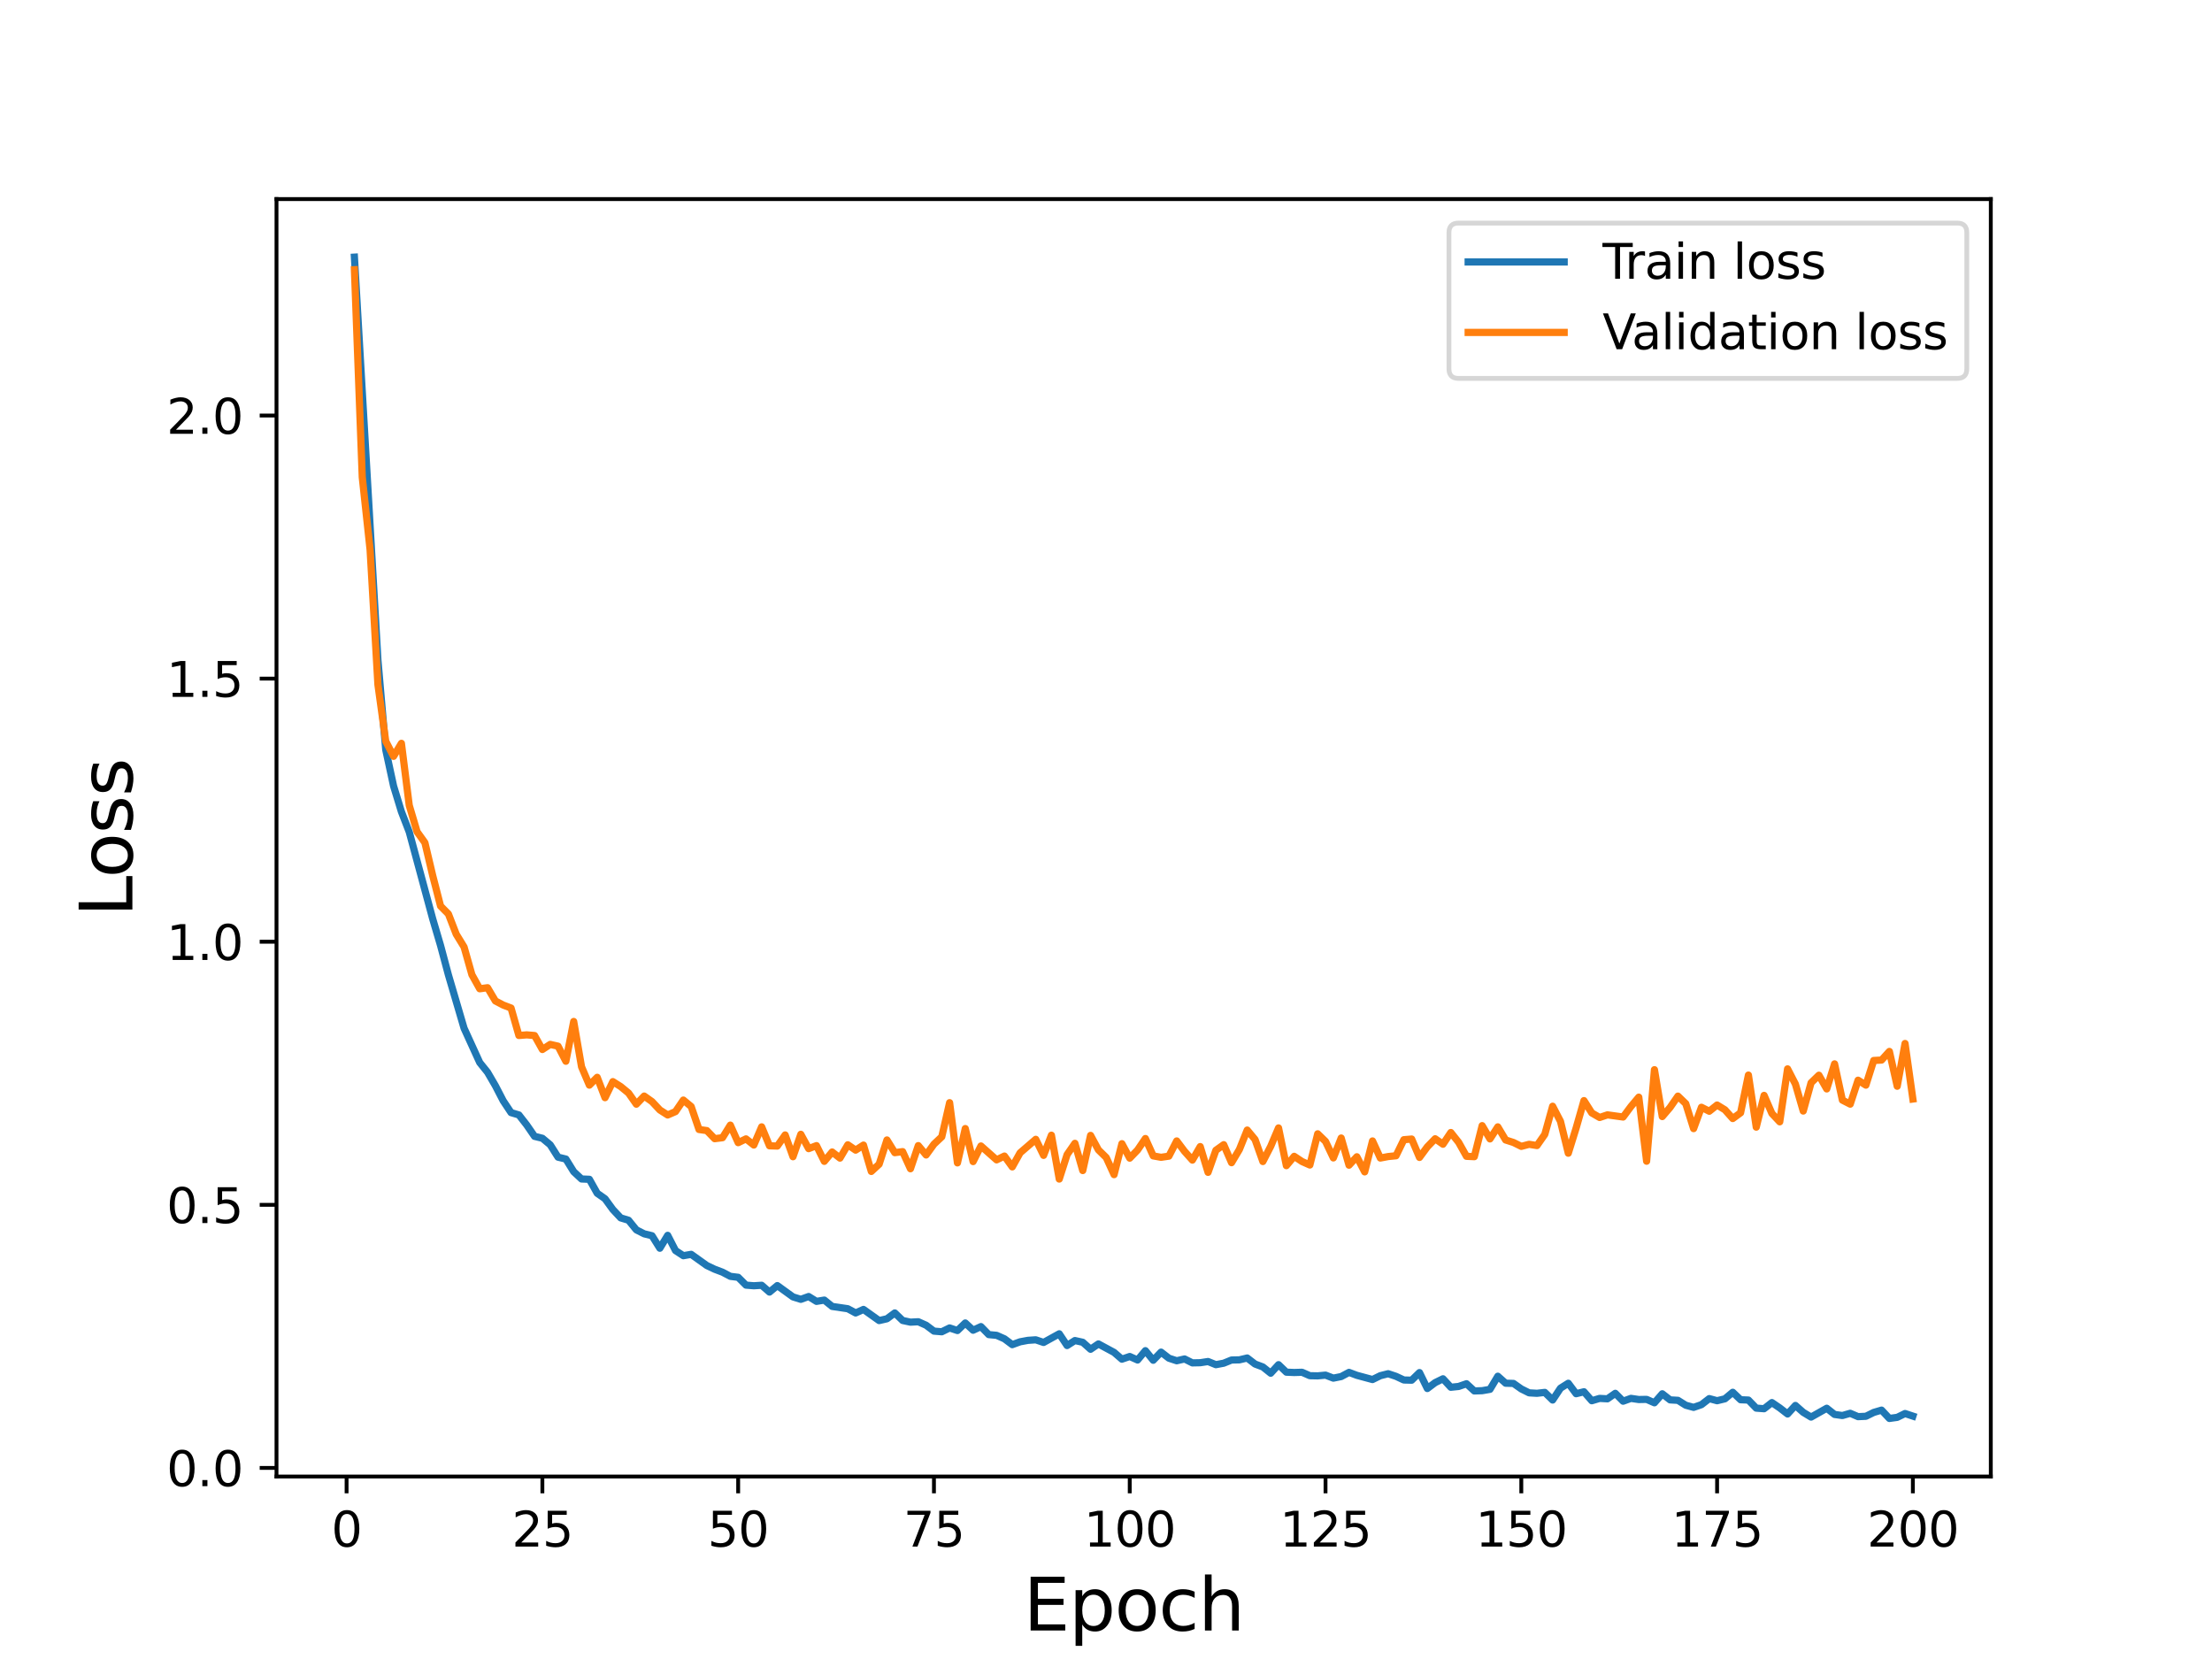 <?xml version="1.0" encoding="utf-8" standalone="no"?>
<!DOCTYPE svg PUBLIC "-//W3C//DTD SVG 1.1//EN"
  "http://www.w3.org/Graphics/SVG/1.1/DTD/svg11.dtd">
<svg height="345.6pt" version="1.1" viewBox="0 0 460.8 345.6" width="460.8pt" xmlns="http://www.w3.org/2000/svg" xmlns:xlink="http://www.w3.org/1999/xlink">
 <defs>
  <style type="text/css">*{stroke-linecap:butt;stroke-linejoin:round;}</style>
 </defs>
 <g id="figure_1">
  <g id="patch_1">
   <path d="M 0 345.6 
L 460.8 345.6 
L 460.8 0 
L 0 0 
z
" style="fill:#ffffff;"/>
  </g>
  <g id="axes_1">
   <g id="patch_2">
    <path d="M 57.6 307.584 
L 414.72 307.584 
L 414.72 41.472 
L 57.6 41.472 
z
" style="fill:#ffffff;"/>
   </g>
   <g id="matplotlib.axis_1">
    <g id="xtick_1">
     <g id="line2d_1">
      <defs>
       <path d="M 0 0 
L 0 3.5 
" id="m3c6a1b7228" style="stroke:#000000;stroke-width:0.8;"/>
      </defs>
      <g>
       <use style="stroke:#000000;stroke-width:0.8;" x="72.201" xlink:href="#m3c6a1b7228" y="307.584"/>
      </g>
     </g>
     <g id="text_1">
      <!-- 0 -->
      <g transform="translate(69.02 322.182)scale(0.1 -0.1)">
       <defs>
        <path d="M 2034 4250 
Q 1547 4250 1301 3770 
Q 1056 3291 1056 2328 
Q 1056 1369 1301 889 
Q 1547 409 2034 409 
Q 2525 409 2770 889 
Q 3016 1369 3016 2328 
Q 3016 3291 2770 3770 
Q 2525 4250 2034 4250 
z
M 2034 4750 
Q 2819 4750 3233 4129 
Q 3647 3509 3647 2328 
Q 3647 1150 3233 529 
Q 2819 -91 2034 -91 
Q 1250 -91 836 529 
Q 422 1150 422 2328 
Q 422 3509 836 4129 
Q 1250 4750 2034 4750 
z
" id="DejaVuSans-30" transform="scale(0.016)"/>
       </defs>
       <use xlink:href="#DejaVuSans-30"/>
      </g>
     </g>
    </g>
    <g id="xtick_2">
     <g id="line2d_2">
      <g>
       <use style="stroke:#000000;stroke-width:0.8;" x="112.987" xlink:href="#m3c6a1b7228" y="307.584"/>
      </g>
     </g>
     <g id="text_2">
      <!-- 25 -->
      <g transform="translate(106.625 322.182)scale(0.1 -0.1)">
       <defs>
        <path d="M 1228 531 
L 3431 531 
L 3431 0 
L 469 0 
L 469 531 
Q 828 903 1448 1529 
Q 2069 2156 2228 2338 
Q 2531 2678 2651 2914 
Q 2772 3150 2772 3378 
Q 2772 3750 2511 3984 
Q 2250 4219 1831 4219 
Q 1534 4219 1204 4116 
Q 875 4013 500 3803 
L 500 4441 
Q 881 4594 1212 4672 
Q 1544 4750 1819 4750 
Q 2544 4750 2975 4387 
Q 3406 4025 3406 3419 
Q 3406 3131 3298 2873 
Q 3191 2616 2906 2266 
Q 2828 2175 2409 1742 
Q 1991 1309 1228 531 
z
" id="DejaVuSans-32" transform="scale(0.016)"/>
        <path d="M 691 4666 
L 3169 4666 
L 3169 4134 
L 1269 4134 
L 1269 2991 
Q 1406 3038 1543 3061 
Q 1681 3084 1819 3084 
Q 2600 3084 3056 2656 
Q 3513 2228 3513 1497 
Q 3513 744 3044 326 
Q 2575 -91 1722 -91 
Q 1428 -91 1123 -41 
Q 819 9 494 109 
L 494 744 
Q 775 591 1075 516 
Q 1375 441 1709 441 
Q 2250 441 2565 725 
Q 2881 1009 2881 1497 
Q 2881 1984 2565 2268 
Q 2250 2553 1709 2553 
Q 1456 2553 1204 2497 
Q 953 2441 691 2322 
L 691 4666 
z
" id="DejaVuSans-35" transform="scale(0.016)"/>
       </defs>
       <use xlink:href="#DejaVuSans-32"/>
       <use x="63.623" xlink:href="#DejaVuSans-35"/>
      </g>
     </g>
    </g>
    <g id="xtick_3">
     <g id="line2d_3">
      <g>
       <use style="stroke:#000000;stroke-width:0.8;" x="153.773" xlink:href="#m3c6a1b7228" y="307.584"/>
      </g>
     </g>
     <g id="text_3">
      <!-- 50 -->
      <g transform="translate(147.41 322.182)scale(0.1 -0.1)">
       <use xlink:href="#DejaVuSans-35"/>
       <use x="63.623" xlink:href="#DejaVuSans-30"/>
      </g>
     </g>
    </g>
    <g id="xtick_4">
     <g id="line2d_4">
      <g>
       <use style="stroke:#000000;stroke-width:0.8;" x="194.559" xlink:href="#m3c6a1b7228" y="307.584"/>
      </g>
     </g>
     <g id="text_4">
      <!-- 75 -->
      <g transform="translate(188.196 322.182)scale(0.1 -0.1)">
       <defs>
        <path d="M 525 4666 
L 3525 4666 
L 3525 4397 
L 1831 0 
L 1172 0 
L 2766 4134 
L 525 4134 
L 525 4666 
z
" id="DejaVuSans-37" transform="scale(0.016)"/>
       </defs>
       <use xlink:href="#DejaVuSans-37"/>
       <use x="63.623" xlink:href="#DejaVuSans-35"/>
      </g>
     </g>
    </g>
    <g id="xtick_5">
     <g id="line2d_5">
      <g>
       <use style="stroke:#000000;stroke-width:0.8;" x="235.344" xlink:href="#m3c6a1b7228" y="307.584"/>
      </g>
     </g>
     <g id="text_5">
      <!-- 100 -->
      <g transform="translate(225.801 322.182)scale(0.1 -0.1)">
       <defs>
        <path d="M 794 531 
L 1825 531 
L 1825 4091 
L 703 3866 
L 703 4441 
L 1819 4666 
L 2450 4666 
L 2450 531 
L 3481 531 
L 3481 0 
L 794 0 
L 794 531 
z
" id="DejaVuSans-31" transform="scale(0.016)"/>
       </defs>
       <use xlink:href="#DejaVuSans-31"/>
       <use x="63.623" xlink:href="#DejaVuSans-30"/>
       <use x="127.246" xlink:href="#DejaVuSans-30"/>
      </g>
     </g>
    </g>
    <g id="xtick_6">
     <g id="line2d_6">
      <g>
       <use style="stroke:#000000;stroke-width:0.8;" x="276.13" xlink:href="#m3c6a1b7228" y="307.584"/>
      </g>
     </g>
     <g id="text_6">
      <!-- 125 -->
      <g transform="translate(266.586 322.182)scale(0.1 -0.1)">
       <use xlink:href="#DejaVuSans-31"/>
       <use x="63.623" xlink:href="#DejaVuSans-32"/>
       <use x="127.246" xlink:href="#DejaVuSans-35"/>
      </g>
     </g>
    </g>
    <g id="xtick_7">
     <g id="line2d_7">
      <g>
       <use style="stroke:#000000;stroke-width:0.8;" x="316.916" xlink:href="#m3c6a1b7228" y="307.584"/>
      </g>
     </g>
     <g id="text_7">
      <!-- 150 -->
      <g transform="translate(307.372 322.182)scale(0.1 -0.1)">
       <use xlink:href="#DejaVuSans-31"/>
       <use x="63.623" xlink:href="#DejaVuSans-35"/>
       <use x="127.246" xlink:href="#DejaVuSans-30"/>
      </g>
     </g>
    </g>
    <g id="xtick_8">
     <g id="line2d_8">
      <g>
       <use style="stroke:#000000;stroke-width:0.8;" x="357.702" xlink:href="#m3c6a1b7228" y="307.584"/>
      </g>
     </g>
     <g id="text_8">
      <!-- 175 -->
      <g transform="translate(348.158 322.182)scale(0.1 -0.1)">
       <use xlink:href="#DejaVuSans-31"/>
       <use x="63.623" xlink:href="#DejaVuSans-37"/>
       <use x="127.246" xlink:href="#DejaVuSans-35"/>
      </g>
     </g>
    </g>
    <g id="xtick_9">
     <g id="line2d_9">
      <g>
       <use style="stroke:#000000;stroke-width:0.8;" x="398.487" xlink:href="#m3c6a1b7228" y="307.584"/>
      </g>
     </g>
     <g id="text_9">
      <!-- 200 -->
      <g transform="translate(388.944 322.182)scale(0.1 -0.1)">
       <use xlink:href="#DejaVuSans-32"/>
       <use x="63.623" xlink:href="#DejaVuSans-30"/>
       <use x="127.246" xlink:href="#DejaVuSans-30"/>
      </g>
     </g>
    </g>
    <g id="text_10">
     <!-- Epoch -->
     <g transform="translate(213.194 339.66)scale(0.15 -0.15)">
      <defs>
       <path d="M 628 4666 
L 3578 4666 
L 3578 4134 
L 1259 4134 
L 1259 2753 
L 3481 2753 
L 3481 2222 
L 1259 2222 
L 1259 531 
L 3634 531 
L 3634 0 
L 628 0 
L 628 4666 
z
" id="DejaVuSans-45" transform="scale(0.016)"/>
       <path d="M 1159 525 
L 1159 -1331 
L 581 -1331 
L 581 3500 
L 1159 3500 
L 1159 2969 
Q 1341 3281 1617 3432 
Q 1894 3584 2278 3584 
Q 2916 3584 3314 3078 
Q 3713 2572 3713 1747 
Q 3713 922 3314 415 
Q 2916 -91 2278 -91 
Q 1894 -91 1617 61 
Q 1341 213 1159 525 
z
M 3116 1747 
Q 3116 2381 2855 2742 
Q 2594 3103 2138 3103 
Q 1681 3103 1420 2742 
Q 1159 2381 1159 1747 
Q 1159 1113 1420 752 
Q 1681 391 2138 391 
Q 2594 391 2855 752 
Q 3116 1113 3116 1747 
z
" id="DejaVuSans-70" transform="scale(0.016)"/>
       <path d="M 1959 3097 
Q 1497 3097 1228 2736 
Q 959 2375 959 1747 
Q 959 1119 1226 758 
Q 1494 397 1959 397 
Q 2419 397 2687 759 
Q 2956 1122 2956 1747 
Q 2956 2369 2687 2733 
Q 2419 3097 1959 3097 
z
M 1959 3584 
Q 2709 3584 3137 3096 
Q 3566 2609 3566 1747 
Q 3566 888 3137 398 
Q 2709 -91 1959 -91 
Q 1206 -91 779 398 
Q 353 888 353 1747 
Q 353 2609 779 3096 
Q 1206 3584 1959 3584 
z
" id="DejaVuSans-6f" transform="scale(0.016)"/>
       <path d="M 3122 3366 
L 3122 2828 
Q 2878 2963 2633 3030 
Q 2388 3097 2138 3097 
Q 1578 3097 1268 2742 
Q 959 2388 959 1747 
Q 959 1106 1268 751 
Q 1578 397 2138 397 
Q 2388 397 2633 464 
Q 2878 531 3122 666 
L 3122 134 
Q 2881 22 2623 -34 
Q 2366 -91 2075 -91 
Q 1284 -91 818 406 
Q 353 903 353 1747 
Q 353 2603 823 3093 
Q 1294 3584 2113 3584 
Q 2378 3584 2631 3529 
Q 2884 3475 3122 3366 
z
" id="DejaVuSans-63" transform="scale(0.016)"/>
       <path d="M 3513 2113 
L 3513 0 
L 2938 0 
L 2938 2094 
Q 2938 2591 2744 2837 
Q 2550 3084 2163 3084 
Q 1697 3084 1428 2787 
Q 1159 2491 1159 1978 
L 1159 0 
L 581 0 
L 581 4863 
L 1159 4863 
L 1159 2956 
Q 1366 3272 1645 3428 
Q 1925 3584 2291 3584 
Q 2894 3584 3203 3211 
Q 3513 2838 3513 2113 
z
" id="DejaVuSans-68" transform="scale(0.016)"/>
      </defs>
      <use xlink:href="#DejaVuSans-45"/>
      <use x="63.184" xlink:href="#DejaVuSans-70"/>
      <use x="126.66" xlink:href="#DejaVuSans-6f"/>
      <use x="187.842" xlink:href="#DejaVuSans-63"/>
      <use x="242.822" xlink:href="#DejaVuSans-68"/>
     </g>
    </g>
   </g>
   <g id="matplotlib.axis_2">
    <g id="ytick_1">
     <g id="line2d_10">
      <defs>
       <path d="M 0 0 
L -3.5 0 
" id="m4ccfd50afd" style="stroke:#000000;stroke-width:0.8;"/>
      </defs>
      <g>
       <use style="stroke:#000000;stroke-width:0.8;" x="57.6" xlink:href="#m4ccfd50afd" y="305.793"/>
      </g>
     </g>
     <g id="text_11">
      <!-- 0.0 -->
      <g transform="translate(34.697 309.592)scale(0.1 -0.1)">
       <defs>
        <path d="M 684 794 
L 1344 794 
L 1344 0 
L 684 0 
L 684 794 
z
" id="DejaVuSans-2e" transform="scale(0.016)"/>
       </defs>
       <use xlink:href="#DejaVuSans-30"/>
       <use x="63.623" xlink:href="#DejaVuSans-2e"/>
       <use x="95.41" xlink:href="#DejaVuSans-30"/>
      </g>
     </g>
    </g>
    <g id="ytick_2">
     <g id="line2d_11">
      <g>
       <use style="stroke:#000000;stroke-width:0.8;" x="57.6" xlink:href="#m4ccfd50afd" y="250.985"/>
      </g>
     </g>
     <g id="text_12">
      <!-- 0.5 -->
      <g transform="translate(34.697 254.784)scale(0.1 -0.1)">
       <use xlink:href="#DejaVuSans-30"/>
       <use x="63.623" xlink:href="#DejaVuSans-2e"/>
       <use x="95.41" xlink:href="#DejaVuSans-35"/>
      </g>
     </g>
    </g>
    <g id="ytick_3">
     <g id="line2d_12">
      <g>
       <use style="stroke:#000000;stroke-width:0.8;" x="57.6" xlink:href="#m4ccfd50afd" y="196.178"/>
      </g>
     </g>
     <g id="text_13">
      <!-- 1.0 -->
      <g transform="translate(34.697 199.977)scale(0.1 -0.1)">
       <use xlink:href="#DejaVuSans-31"/>
       <use x="63.623" xlink:href="#DejaVuSans-2e"/>
       <use x="95.41" xlink:href="#DejaVuSans-30"/>
      </g>
     </g>
    </g>
    <g id="ytick_4">
     <g id="line2d_13">
      <g>
       <use style="stroke:#000000;stroke-width:0.8;" x="57.6" xlink:href="#m4ccfd50afd" y="141.37"/>
      </g>
     </g>
     <g id="text_14">
      <!-- 1.5 -->
      <g transform="translate(34.697 145.169)scale(0.1 -0.1)">
       <use xlink:href="#DejaVuSans-31"/>
       <use x="63.623" xlink:href="#DejaVuSans-2e"/>
       <use x="95.41" xlink:href="#DejaVuSans-35"/>
      </g>
     </g>
    </g>
    <g id="ytick_5">
     <g id="line2d_14">
      <g>
       <use style="stroke:#000000;stroke-width:0.8;" x="57.6" xlink:href="#m4ccfd50afd" y="86.562"/>
      </g>
     </g>
     <g id="text_15">
      <!-- 2.0 -->
      <g transform="translate(34.697 90.362)scale(0.1 -0.1)">
       <use xlink:href="#DejaVuSans-32"/>
       <use x="63.623" xlink:href="#DejaVuSans-2e"/>
       <use x="95.41" xlink:href="#DejaVuSans-30"/>
      </g>
     </g>
    </g>
    <g id="text_16">
     <!-- Loss -->
     <g transform="translate(27.577 190.979)rotate(-90)scale(0.15 -0.15)">
      <defs>
       <path d="M 628 4666 
L 1259 4666 
L 1259 531 
L 3531 531 
L 3531 0 
L 628 0 
L 628 4666 
z
" id="DejaVuSans-4c" transform="scale(0.016)"/>
       <path d="M 2834 3397 
L 2834 2853 
Q 2591 2978 2328 3040 
Q 2066 3103 1784 3103 
Q 1356 3103 1142 2972 
Q 928 2841 928 2578 
Q 928 2378 1081 2264 
Q 1234 2150 1697 2047 
L 1894 2003 
Q 2506 1872 2764 1633 
Q 3022 1394 3022 966 
Q 3022 478 2636 193 
Q 2250 -91 1575 -91 
Q 1294 -91 989 -36 
Q 684 19 347 128 
L 347 722 
Q 666 556 975 473 
Q 1284 391 1588 391 
Q 1994 391 2212 530 
Q 2431 669 2431 922 
Q 2431 1156 2273 1281 
Q 2116 1406 1581 1522 
L 1381 1569 
Q 847 1681 609 1914 
Q 372 2147 372 2553 
Q 372 3047 722 3315 
Q 1072 3584 1716 3584 
Q 2034 3584 2315 3537 
Q 2597 3491 2834 3397 
z
" id="DejaVuSans-73" transform="scale(0.016)"/>
      </defs>
      <use xlink:href="#DejaVuSans-4c"/>
      <use x="53.963" xlink:href="#DejaVuSans-6f"/>
      <use x="115.145" xlink:href="#DejaVuSans-73"/>
      <use x="167.244" xlink:href="#DejaVuSans-73"/>
     </g>
    </g>
   </g>
   <g id="line2d_15">
    <path clip-path="url(#p367893cd8c)" d="M 73.833 53.568 
L 78.727 137.496 
L 80.358 156.202 
L 81.99 163.749 
L 83.621 169.094 
L 85.253 173.318 
L 90.147 191.445 
L 91.778 196.977 
L 93.41 203.088 
L 96.673 214.201 
L 99.936 221.348 
L 101.567 223.377 
L 103.198 226.177 
L 104.83 229.324 
L 106.461 231.778 
L 108.093 232.259 
L 109.724 234.353 
L 111.356 236.724 
L 112.987 237.121 
L 114.618 238.484 
L 116.25 241.059 
L 117.881 241.45 
L 119.513 244.083 
L 121.144 245.603 
L 122.776 245.669 
L 124.407 248.577 
L 126.038 249.725 
L 127.67 251.964 
L 129.301 253.706 
L 130.933 254.196 
L 132.564 256.201 
L 134.196 257.026 
L 135.827 257.426 
L 137.458 260.03 
L 139.09 257.343 
L 140.721 260.516 
L 142.353 261.585 
L 143.984 261.302 
L 147.247 263.633 
L 148.879 264.405 
L 150.51 265.02 
L 152.141 265.886 
L 153.773 266.086 
L 155.404 267.715 
L 157.036 267.847 
L 158.667 267.746 
L 160.299 269.165 
L 161.93 267.81 
L 165.193 270.168 
L 166.824 270.674 
L 168.456 270.087 
L 170.087 271.099 
L 171.719 270.831 
L 173.35 272.152 
L 176.613 272.632 
L 178.244 273.514 
L 179.876 272.778 
L 183.139 275.099 
L 184.77 274.724 
L 186.401 273.511 
L 188.033 275.08 
L 189.664 275.428 
L 191.296 275.344 
L 192.927 276.07 
L 194.559 277.297 
L 196.19 277.432 
L 197.821 276.634 
L 199.453 277.175 
L 201.084 275.601 
L 202.716 277.109 
L 204.347 276.356 
L 205.979 278.023 
L 207.61 278.173 
L 209.241 278.894 
L 210.873 280.115 
L 212.504 279.523 
L 214.136 279.218 
L 215.767 279.107 
L 217.399 279.659 
L 220.661 277.857 
L 222.293 280.3 
L 223.924 279.26 
L 225.556 279.62 
L 227.187 281.076 
L 228.819 279.966 
L 232.081 281.727 
L 233.713 283.141 
L 235.344 282.581 
L 236.976 283.313 
L 238.607 281.372 
L 240.239 283.367 
L 241.87 281.671 
L 243.501 282.938 
L 245.133 283.47 
L 246.764 283.095 
L 248.396 283.913 
L 250.027 283.879 
L 251.659 283.628 
L 253.29 284.288 
L 254.921 283.979 
L 256.553 283.314 
L 258.184 283.281 
L 259.816 282.895 
L 261.447 284.151 
L 263.079 284.764 
L 264.71 286.066 
L 266.341 284.286 
L 267.973 285.849 
L 269.604 285.916 
L 271.236 285.867 
L 272.867 286.584 
L 274.499 286.616 
L 276.13 286.463 
L 277.761 287.091 
L 279.393 286.763 
L 281.024 285.893 
L 282.656 286.504 
L 285.919 287.385 
L 287.55 286.581 
L 289.181 286.171 
L 290.813 286.714 
L 292.444 287.478 
L 294.076 287.518 
L 295.707 285.933 
L 297.339 289.254 
L 298.97 288.026 
L 300.601 287.225 
L 302.233 288.993 
L 303.864 288.823 
L 305.496 288.26 
L 307.127 289.76 
L 308.759 289.705 
L 310.39 289.423 
L 312.021 286.693 
L 313.653 288.147 
L 315.284 288.193 
L 316.916 289.341 
L 318.547 290.156 
L 320.179 290.25 
L 321.81 290.061 
L 323.441 291.652 
L 325.073 289.187 
L 326.704 288.157 
L 328.336 290.336 
L 329.967 289.929 
L 331.599 291.798 
L 333.23 291.312 
L 334.862 291.399 
L 336.493 290.256 
L 338.124 291.896 
L 339.756 291.306 
L 341.387 291.546 
L 343.019 291.514 
L 344.65 292.227 
L 346.282 290.352 
L 347.913 291.621 
L 349.544 291.714 
L 351.176 292.736 
L 352.807 293.18 
L 354.439 292.618 
L 356.07 291.356 
L 357.702 291.795 
L 359.333 291.398 
L 360.964 290.036 
L 362.596 291.592 
L 364.227 291.657 
L 365.859 293.34 
L 367.49 293.462 
L 369.122 292.183 
L 370.753 293.298 
L 372.384 294.556 
L 374.016 292.779 
L 375.647 294.218 
L 377.279 295.204 
L 380.542 293.365 
L 382.173 294.654 
L 383.804 294.881 
L 385.436 294.412 
L 387.067 295.113 
L 388.699 295.039 
L 390.33 294.235 
L 391.962 293.753 
L 393.593 295.488 
L 395.224 295.262 
L 396.856 294.462 
L 398.487 295.002 
L 398.487 295.002 
" style="fill:none;stroke:#1f77b4;stroke-linecap:square;stroke-width:1.5;"/>
   </g>
   <g id="line2d_16">
    <path clip-path="url(#p367893cd8c)" d="M 73.833 56.183 
L 75.464 99.409 
L 77.096 114.519 
L 78.727 142.612 
L 80.358 154.421 
L 81.99 157.557 
L 83.621 154.849 
L 85.253 167.773 
L 86.884 173.271 
L 88.516 175.549 
L 90.147 182.43 
L 91.778 188.752 
L 93.41 190.396 
L 95.041 194.612 
L 96.673 197.278 
L 98.304 203.049 
L 99.936 205.979 
L 101.567 205.759 
L 103.198 208.517 
L 104.83 209.371 
L 106.461 209.991 
L 108.093 215.711 
L 109.724 215.581 
L 111.356 215.719 
L 112.987 218.631 
L 114.618 217.566 
L 116.25 217.934 
L 117.881 221.077 
L 119.513 212.792 
L 121.144 222.234 
L 122.776 226.056 
L 124.407 224.424 
L 126.038 228.667 
L 127.67 225.322 
L 129.301 226.355 
L 130.933 227.696 
L 132.564 230.021 
L 134.196 228.328 
L 135.827 229.487 
L 137.458 231.228 
L 139.09 232.271 
L 140.721 231.564 
L 142.353 229.162 
L 143.984 230.515 
L 145.616 235.293 
L 147.247 235.523 
L 148.879 237.209 
L 150.51 237.006 
L 152.141 234.383 
L 153.773 238.04 
L 155.404 237.249 
L 157.036 238.532 
L 158.667 234.744 
L 160.299 238.694 
L 161.93 238.742 
L 163.561 236.431 
L 165.193 240.968 
L 166.824 236.296 
L 168.456 239.282 
L 170.087 238.657 
L 171.719 241.93 
L 173.35 239.98 
L 174.981 241.255 
L 176.613 238.479 
L 178.244 239.593 
L 179.876 238.541 
L 181.507 244.031 
L 183.139 242.524 
L 184.77 237.475 
L 186.401 240.12 
L 188.033 239.905 
L 189.664 243.474 
L 191.296 238.65 
L 192.927 240.601 
L 194.559 238.35 
L 196.19 236.813 
L 197.821 229.706 
L 199.453 242.253 
L 201.084 235.1 
L 202.716 241.979 
L 204.347 238.728 
L 207.61 241.618 
L 209.241 240.83 
L 210.873 243.086 
L 212.504 240.156 
L 215.767 237.344 
L 217.399 240.684 
L 219.03 236.483 
L 220.661 245.621 
L 222.293 240.531 
L 223.924 238.175 
L 225.556 243.848 
L 227.187 236.523 
L 228.819 239.541 
L 230.45 241.138 
L 232.081 244.701 
L 233.713 238.251 
L 235.344 241.265 
L 236.976 239.573 
L 238.607 237.175 
L 240.239 240.793 
L 241.87 241.089 
L 243.501 240.846 
L 245.133 237.678 
L 246.764 239.849 
L 248.396 241.668 
L 250.027 238.855 
L 251.659 244.221 
L 253.29 239.623 
L 254.921 238.458 
L 256.553 242.209 
L 258.184 239.465 
L 259.816 235.413 
L 261.447 237.376 
L 263.079 241.968 
L 264.71 238.8 
L 266.341 234.968 
L 267.973 242.828 
L 269.604 240.884 
L 271.236 241.968 
L 272.867 242.694 
L 274.499 236.194 
L 276.13 237.779 
L 277.761 241.214 
L 279.393 237.071 
L 281.024 242.731 
L 282.656 240.974 
L 284.287 244.123 
L 285.919 237.681 
L 287.55 241.241 
L 289.181 240.932 
L 290.813 240.766 
L 292.444 237.422 
L 294.076 237.283 
L 295.707 241.115 
L 297.339 238.907 
L 298.97 237.225 
L 300.601 238.361 
L 302.233 235.92 
L 303.864 237.975 
L 305.496 240.881 
L 307.127 240.957 
L 308.759 234.492 
L 310.39 237.256 
L 312.021 234.745 
L 313.653 237.478 
L 315.284 238 
L 316.916 238.81 
L 318.547 238.379 
L 320.179 238.641 
L 321.81 236.309 
L 323.441 230.449 
L 325.073 233.585 
L 326.704 240.237 
L 328.336 234.987 
L 329.967 229.276 
L 331.599 231.847 
L 333.23 232.792 
L 334.862 232.245 
L 338.124 232.697 
L 339.756 230.503 
L 341.387 228.558 
L 343.019 241.903 
L 344.65 222.836 
L 346.282 232.599 
L 347.913 230.691 
L 349.544 228.339 
L 351.176 229.911 
L 352.807 235.112 
L 354.439 230.667 
L 356.07 231.492 
L 357.702 230.195 
L 359.333 231.19 
L 360.964 233.014 
L 362.596 231.818 
L 364.227 223.955 
L 365.859 234.803 
L 367.49 228.19 
L 369.122 231.958 
L 370.753 233.695 
L 372.384 222.667 
L 374.016 225.835 
L 375.647 231.451 
L 377.279 225.565 
L 378.91 223.986 
L 380.542 226.844 
L 382.173 221.625 
L 383.804 229.18 
L 385.436 230.014 
L 387.067 225.026 
L 388.699 226.056 
L 390.33 220.916 
L 391.962 220.83 
L 393.593 219.032 
L 395.224 226.282 
L 396.856 217.377 
L 398.487 228.948 
L 398.487 228.948 
" style="fill:none;stroke:#ff7f0e;stroke-linecap:square;stroke-width:1.5;"/>
   </g>
   <g id="patch_3">
    <path d="M 57.6 307.584 
L 57.6 41.472 
" style="fill:none;stroke:#000000;stroke-linecap:square;stroke-linejoin:miter;stroke-width:0.8;"/>
   </g>
   <g id="patch_4">
    <path d="M 414.72 307.584 
L 414.72 41.472 
" style="fill:none;stroke:#000000;stroke-linecap:square;stroke-linejoin:miter;stroke-width:0.8;"/>
   </g>
   <g id="patch_5">
    <path d="M 57.6 307.584 
L 414.72 307.584 
" style="fill:none;stroke:#000000;stroke-linecap:square;stroke-linejoin:miter;stroke-width:0.8;"/>
   </g>
   <g id="patch_6">
    <path d="M 57.6 41.472 
L 414.72 41.472 
" style="fill:none;stroke:#000000;stroke-linecap:square;stroke-linejoin:miter;stroke-width:0.8;"/>
   </g>
   <g id="legend_1">
    <g id="patch_7">
     <path d="M 303.845 78.828 
L 407.72 78.828 
Q 409.72 78.828 409.72 76.828 
L 409.72 48.472 
Q 409.72 46.472 407.72 46.472 
L 303.845 46.472 
Q 301.845 46.472 301.845 48.472 
L 301.845 76.828 
Q 301.845 78.828 303.845 78.828 
z
" style="fill:#ffffff;opacity:0.8;stroke:#cccccc;stroke-linejoin:miter;"/>
    </g>
    <g id="line2d_17">
     <path d="M 305.845 54.57 
L 325.845 54.57 
" style="fill:none;stroke:#1f77b4;stroke-linecap:square;stroke-width:1.5;"/>
    </g>
    <g id="line2d_18"/>
    <g id="text_17">
     <!-- Train loss -->
     <g transform="translate(333.845 58.07)scale(0.1 -0.1)">
      <defs>
       <path d="M -19 4666 
L 3928 4666 
L 3928 4134 
L 2272 4134 
L 2272 0 
L 1638 0 
L 1638 4134 
L -19 4134 
L -19 4666 
z
" id="DejaVuSans-54" transform="scale(0.016)"/>
       <path d="M 2631 2963 
Q 2534 3019 2420 3045 
Q 2306 3072 2169 3072 
Q 1681 3072 1420 2755 
Q 1159 2438 1159 1844 
L 1159 0 
L 581 0 
L 581 3500 
L 1159 3500 
L 1159 2956 
Q 1341 3275 1631 3429 
Q 1922 3584 2338 3584 
Q 2397 3584 2469 3576 
Q 2541 3569 2628 3553 
L 2631 2963 
z
" id="DejaVuSans-72" transform="scale(0.016)"/>
       <path d="M 2194 1759 
Q 1497 1759 1228 1600 
Q 959 1441 959 1056 
Q 959 750 1161 570 
Q 1363 391 1709 391 
Q 2188 391 2477 730 
Q 2766 1069 2766 1631 
L 2766 1759 
L 2194 1759 
z
M 3341 1997 
L 3341 0 
L 2766 0 
L 2766 531 
Q 2569 213 2275 61 
Q 1981 -91 1556 -91 
Q 1019 -91 701 211 
Q 384 513 384 1019 
Q 384 1609 779 1909 
Q 1175 2209 1959 2209 
L 2766 2209 
L 2766 2266 
Q 2766 2663 2505 2880 
Q 2244 3097 1772 3097 
Q 1472 3097 1187 3025 
Q 903 2953 641 2809 
L 641 3341 
Q 956 3463 1253 3523 
Q 1550 3584 1831 3584 
Q 2591 3584 2966 3190 
Q 3341 2797 3341 1997 
z
" id="DejaVuSans-61" transform="scale(0.016)"/>
       <path d="M 603 3500 
L 1178 3500 
L 1178 0 
L 603 0 
L 603 3500 
z
M 603 4863 
L 1178 4863 
L 1178 4134 
L 603 4134 
L 603 4863 
z
" id="DejaVuSans-69" transform="scale(0.016)"/>
       <path d="M 3513 2113 
L 3513 0 
L 2938 0 
L 2938 2094 
Q 2938 2591 2744 2837 
Q 2550 3084 2163 3084 
Q 1697 3084 1428 2787 
Q 1159 2491 1159 1978 
L 1159 0 
L 581 0 
L 581 3500 
L 1159 3500 
L 1159 2956 
Q 1366 3272 1645 3428 
Q 1925 3584 2291 3584 
Q 2894 3584 3203 3211 
Q 3513 2838 3513 2113 
z
" id="DejaVuSans-6e" transform="scale(0.016)"/>
       <path id="DejaVuSans-20" transform="scale(0.016)"/>
       <path d="M 603 4863 
L 1178 4863 
L 1178 0 
L 603 0 
L 603 4863 
z
" id="DejaVuSans-6c" transform="scale(0.016)"/>
      </defs>
      <use xlink:href="#DejaVuSans-54"/>
      <use x="46.334" xlink:href="#DejaVuSans-72"/>
      <use x="87.447" xlink:href="#DejaVuSans-61"/>
      <use x="148.727" xlink:href="#DejaVuSans-69"/>
      <use x="176.51" xlink:href="#DejaVuSans-6e"/>
      <use x="239.889" xlink:href="#DejaVuSans-20"/>
      <use x="271.676" xlink:href="#DejaVuSans-6c"/>
      <use x="299.459" xlink:href="#DejaVuSans-6f"/>
      <use x="360.641" xlink:href="#DejaVuSans-73"/>
      <use x="412.74" xlink:href="#DejaVuSans-73"/>
     </g>
    </g>
    <g id="line2d_19">
     <path d="M 305.845 69.249 
L 325.845 69.249 
" style="fill:none;stroke:#ff7f0e;stroke-linecap:square;stroke-width:1.5;"/>
    </g>
    <g id="line2d_20"/>
    <g id="text_18">
     <!-- Validation loss -->
     <g transform="translate(333.845 72.749)scale(0.1 -0.1)">
      <defs>
       <path d="M 1831 0 
L 50 4666 
L 709 4666 
L 2188 738 
L 3669 4666 
L 4325 4666 
L 2547 0 
L 1831 0 
z
" id="DejaVuSans-56" transform="scale(0.016)"/>
       <path d="M 2906 2969 
L 2906 4863 
L 3481 4863 
L 3481 0 
L 2906 0 
L 2906 525 
Q 2725 213 2448 61 
Q 2172 -91 1784 -91 
Q 1150 -91 751 415 
Q 353 922 353 1747 
Q 353 2572 751 3078 
Q 1150 3584 1784 3584 
Q 2172 3584 2448 3432 
Q 2725 3281 2906 2969 
z
M 947 1747 
Q 947 1113 1208 752 
Q 1469 391 1925 391 
Q 2381 391 2643 752 
Q 2906 1113 2906 1747 
Q 2906 2381 2643 2742 
Q 2381 3103 1925 3103 
Q 1469 3103 1208 2742 
Q 947 2381 947 1747 
z
" id="DejaVuSans-64" transform="scale(0.016)"/>
       <path d="M 1172 4494 
L 1172 3500 
L 2356 3500 
L 2356 3053 
L 1172 3053 
L 1172 1153 
Q 1172 725 1289 603 
Q 1406 481 1766 481 
L 2356 481 
L 2356 0 
L 1766 0 
Q 1100 0 847 248 
Q 594 497 594 1153 
L 594 3053 
L 172 3053 
L 172 3500 
L 594 3500 
L 594 4494 
L 1172 4494 
z
" id="DejaVuSans-74" transform="scale(0.016)"/>
      </defs>
      <use xlink:href="#DejaVuSans-56"/>
      <use x="60.658" xlink:href="#DejaVuSans-61"/>
      <use x="121.938" xlink:href="#DejaVuSans-6c"/>
      <use x="149.721" xlink:href="#DejaVuSans-69"/>
      <use x="177.504" xlink:href="#DejaVuSans-64"/>
      <use x="240.98" xlink:href="#DejaVuSans-61"/>
      <use x="302.26" xlink:href="#DejaVuSans-74"/>
      <use x="341.469" xlink:href="#DejaVuSans-69"/>
      <use x="369.252" xlink:href="#DejaVuSans-6f"/>
      <use x="430.434" xlink:href="#DejaVuSans-6e"/>
      <use x="493.812" xlink:href="#DejaVuSans-20"/>
      <use x="525.6" xlink:href="#DejaVuSans-6c"/>
      <use x="553.383" xlink:href="#DejaVuSans-6f"/>
      <use x="614.564" xlink:href="#DejaVuSans-73"/>
      <use x="666.664" xlink:href="#DejaVuSans-73"/>
     </g>
    </g>
   </g>
  </g>
 </g>
 <defs>
  <clipPath id="p367893cd8c">
   <rect height="266.112" width="357.12" x="57.6" y="41.472"/>
  </clipPath>
 </defs>
</svg>
